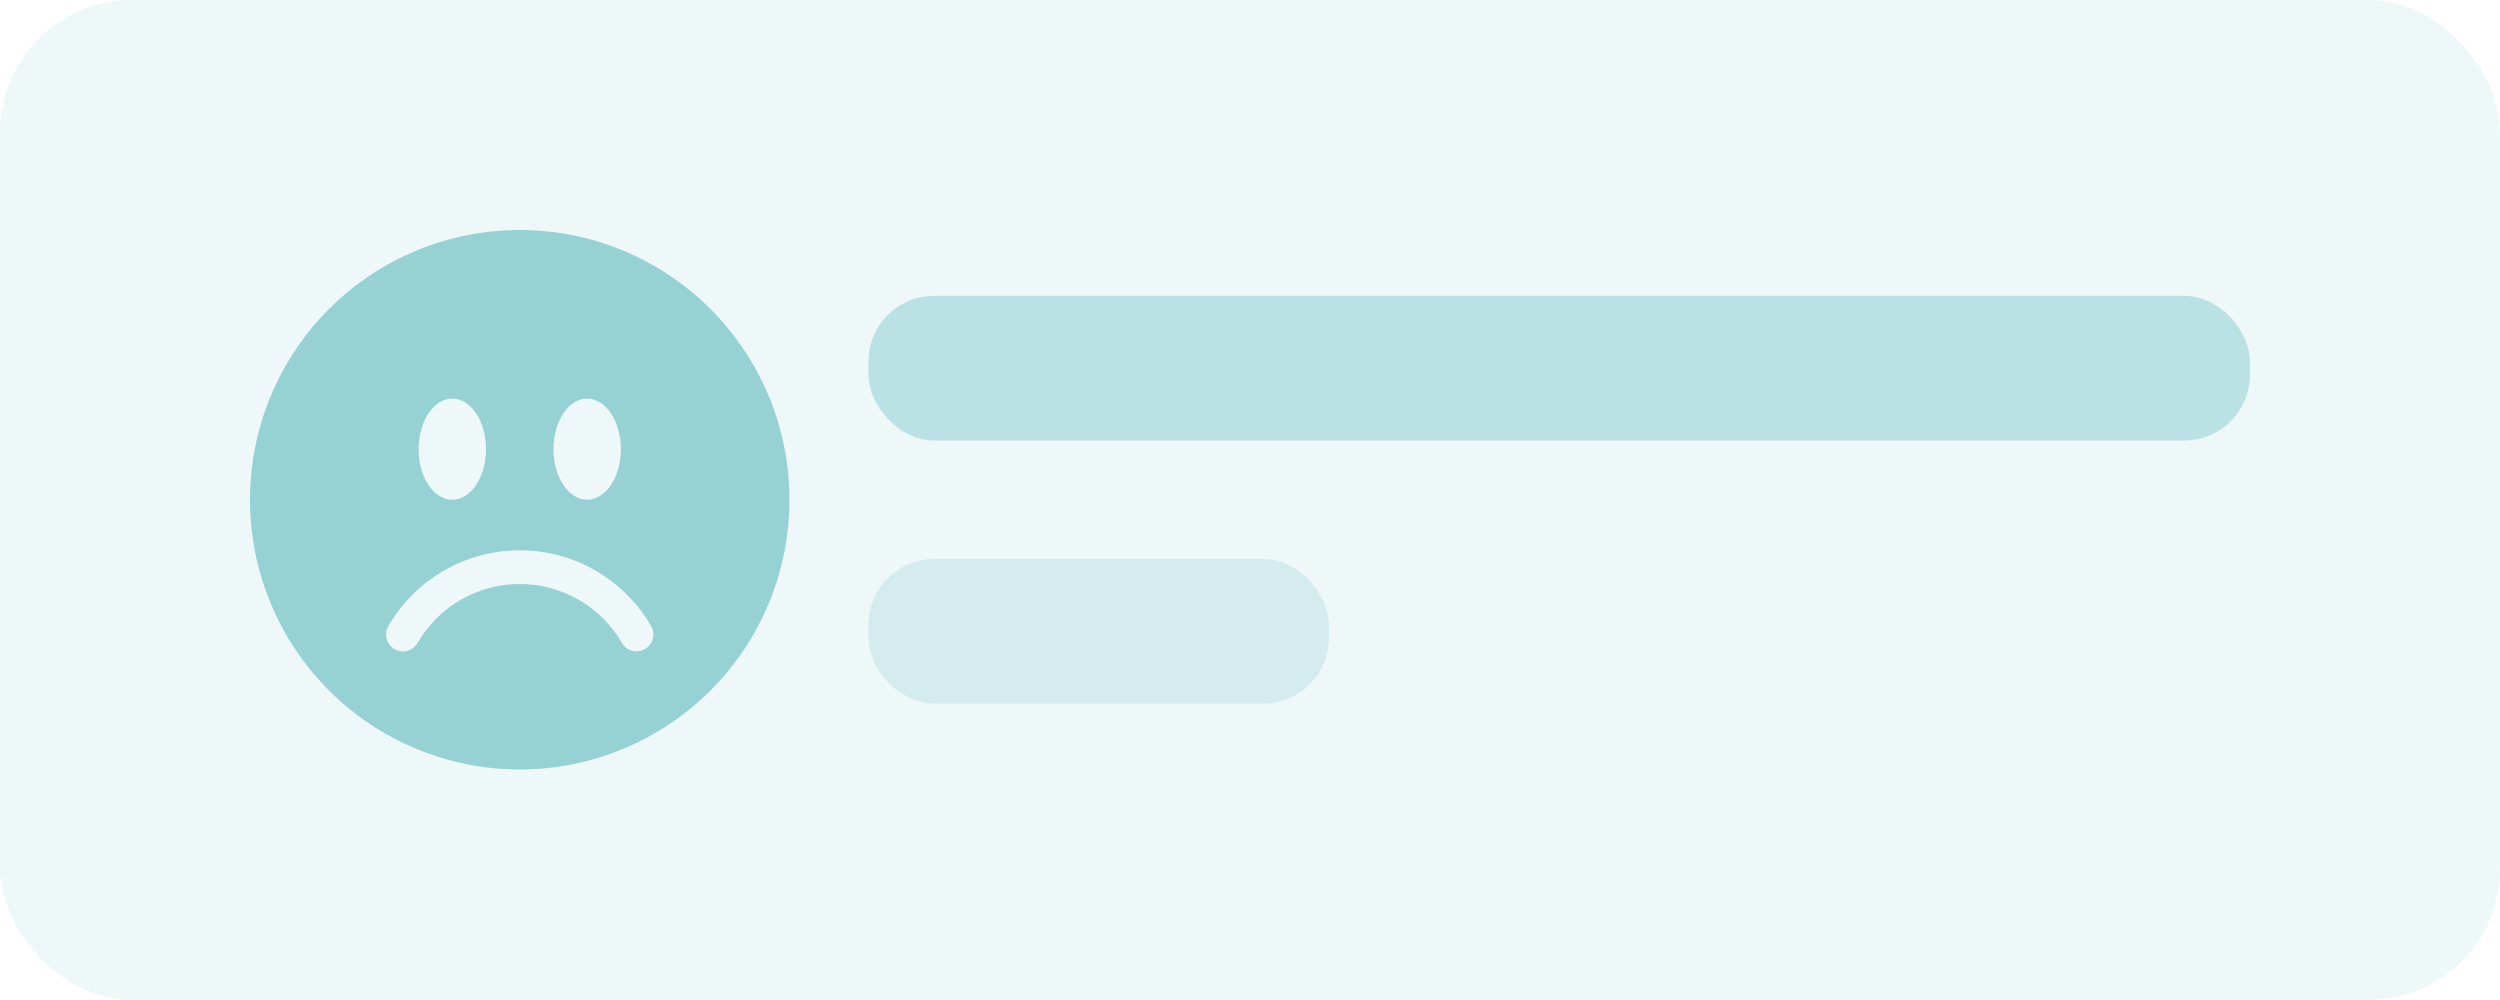 <svg viewBox="0 0 250 100" fill="none" xmlns="http://www.w3.org/2000/svg">
<rect width="250" height="100" rx="13.158" fill="#3EAAAF" fill-opacity="0.08"/>
<rect opacity="0.6" x="86.842" y="29.579" width="138.158" height="14.474" rx="6.579" fill="#3EAAAF" fill-opacity="0.5"/>
<rect opacity="0.3" x="86.842" y="55.895" width="46.053" height="14.474" rx="6.579" fill="#3EAAAF" fill-opacity="0.5"/>
<g clip-path="url(#clip0_1_2)">
<path d="M51.974 76.947C59.128 76.947 65.988 74.106 71.047 69.047C76.106 63.988 78.947 57.128 78.947 49.974C78.947 42.82 76.106 35.959 71.047 30.9C65.988 25.842 59.128 23 51.974 23C44.82 23 37.959 25.842 32.9 30.9C27.842 35.959 25 42.82 25 49.974C25 57.128 27.842 63.988 32.9 69.047C37.959 74.106 44.82 76.947 51.974 76.947V76.947ZM48.602 44.916C48.602 47.708 47.091 49.974 45.23 49.974C43.369 49.974 41.859 47.708 41.859 44.916C41.859 42.124 43.369 39.859 45.23 39.859C47.091 39.859 48.602 42.124 48.602 44.916ZM39.448 64.921C39.061 64.697 38.778 64.329 38.662 63.897C38.547 63.465 38.607 63.005 38.831 62.618C40.162 60.31 42.078 58.394 44.385 57.062C46.692 55.731 49.31 55.03 51.974 55.031C54.638 55.031 57.255 55.732 59.562 57.063C61.869 58.395 63.785 60.311 65.117 62.618C65.337 63.005 65.395 63.463 65.278 63.893C65.161 64.322 64.88 64.688 64.494 64.911C64.109 65.133 63.651 65.195 63.22 65.081C62.79 64.967 62.422 64.688 62.197 64.303C61.161 62.509 59.671 61.018 57.876 59.982C56.082 58.947 54.046 58.402 51.974 58.403C49.901 58.402 47.866 58.947 46.071 59.982C44.276 61.018 42.786 62.509 41.751 64.303C41.527 64.691 41.159 64.973 40.727 65.089C40.295 65.205 39.835 65.144 39.448 64.921ZM58.717 49.974C56.856 49.974 55.345 47.708 55.345 44.916C55.345 42.124 56.856 39.859 58.717 39.859C60.578 39.859 62.089 42.124 62.089 44.916C62.089 47.708 60.578 49.974 58.717 49.974Z" fill="#3EAAAF" fill-opacity="0.5"/>
</g>
<defs>
<clipPath id="clip0_1_2">
<rect width="53.947" height="53.947" fill="white" transform="translate(25 23)"/>
</clipPath>
</defs>
</svg>
